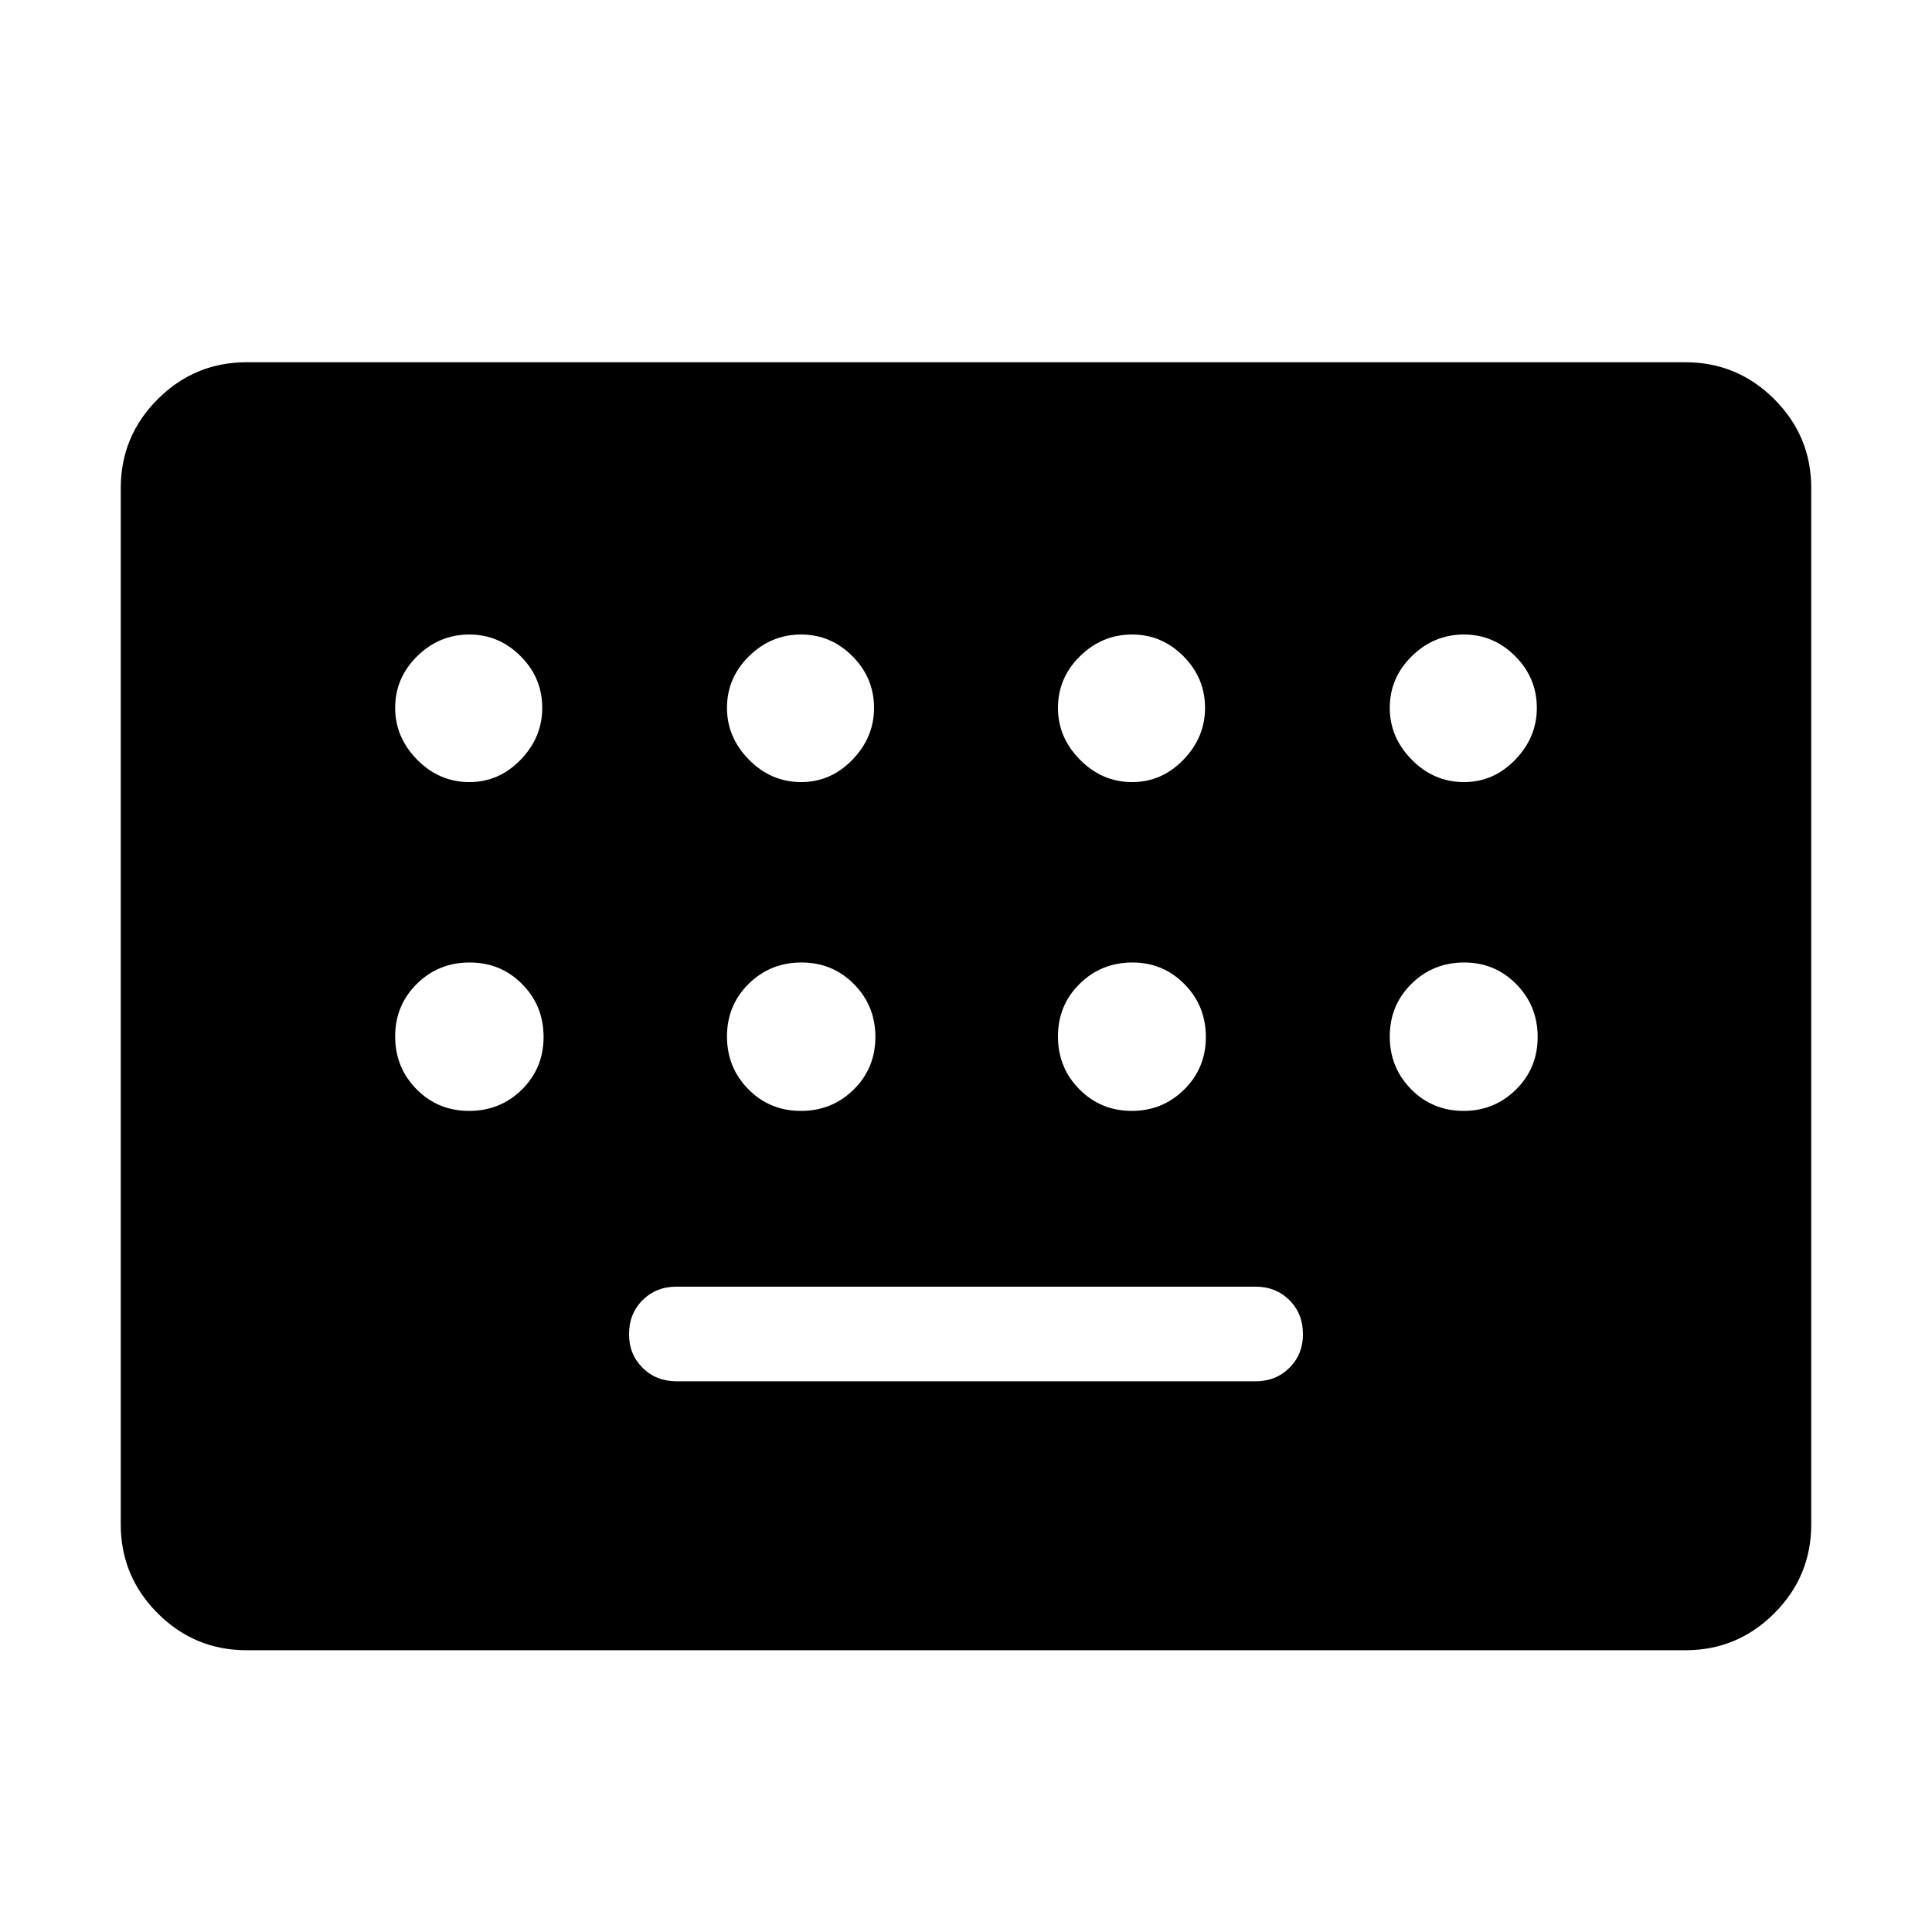 <svg xmlns="http://www.w3.org/2000/svg" height="40" viewBox="0 -960 960 960" width="40"><path d="M122.565-140.001q-25.846 0-44.205-18.359-18.358-18.359-18.358-44.205v-514.87q0-25.846 18.358-44.205 18.359-18.359 44.205-18.359h714.87q25.846 0 44.205 18.359 18.359 18.359 18.359 44.205v514.87q0 25.846-18.359 44.205-18.359 18.359-44.205 18.359h-714.87Zm213.64-133.64h287.59q10.205 0 16.923-6.718 6.718-6.718 6.718-16.667 0-10.205-6.718-16.923-6.718-6.718-16.923-6.718h-287.59q-10.205 0-16.923 6.718-6.718 6.718-6.718 16.923 0 9.949 6.718 16.667 6.718 6.718 16.923 6.718ZM233.231-571.385q14.692 0 25.448-11.09 10.757-11.089 10.757-25.781 0-14.949-10.757-25.705-10.756-10.757-25.448-10.757-14.949 0-25.91 10.757-10.962 10.756-10.962 25.705 0 14.692 10.962 25.781 10.961 11.09 25.91 11.09Zm164.872 0q14.692 0 25.448-11.09 10.756-11.089 10.756-25.781 0-14.949-10.756-25.705-10.756-10.757-25.448-10.757-14.949 0-25.91 10.757-10.962 10.756-10.962 25.705 0 14.692 10.962 25.781 10.961 11.09 25.91 11.09Zm164.461 0q14.692 0 25.449-11.09 10.756-11.089 10.756-25.781 0-14.949-10.756-25.705-10.757-10.757-25.449-10.757-14.948 0-25.91 10.757-10.961 10.756-10.961 25.705 0 14.692 10.961 25.781 10.962 11.09 25.91 11.09Zm164.872 0q14.692 0 25.448-11.09 10.757-11.089 10.757-25.781 0-14.949-10.757-25.705-10.756-10.757-25.448-10.757-14.949 0-25.91 10.757-10.962 10.756-10.962 25.705 0 14.692 10.962 25.781 10.961 11.09 25.91 11.09ZM233.102-408q15.488 0 26.244-10.628t10.756-26.115q0-15.488-10.627-26.244-10.628-10.756-26.116-10.756-15.487 0-26.243 10.627-10.757 10.628-10.757 26.116 0 15.487 10.628 26.243Q217.615-408 233.102-408Zm164.872 0q15.487 0 26.244-10.628 10.756-10.628 10.756-26.115 0-15.488-10.628-26.244-10.627-10.756-26.115-10.756-15.487 0-26.244 10.627-10.756 10.628-10.756 26.116 0 15.487 10.628 26.243Q382.486-408 397.974-408Zm164.461 0q15.232 0 25.988-10.628t10.756-26.115q0-15.488-10.627-26.244-10.628-10.756-25.859-10.756-15.488 0-26.244 10.627-10.756 10.628-10.756 26.116 0 15.487 10.627 26.243Q546.948-408 562.435-408Zm164.872 0q15.231 0 25.988-10.628 10.756-10.628 10.756-26.115 0-15.488-10.628-26.244-10.627-10.756-25.858-10.756-15.488 0-26.244 10.627-10.757 10.628-10.757 26.116 0 15.487 10.628 26.243Q711.82-408 727.307-408Z"/></svg>